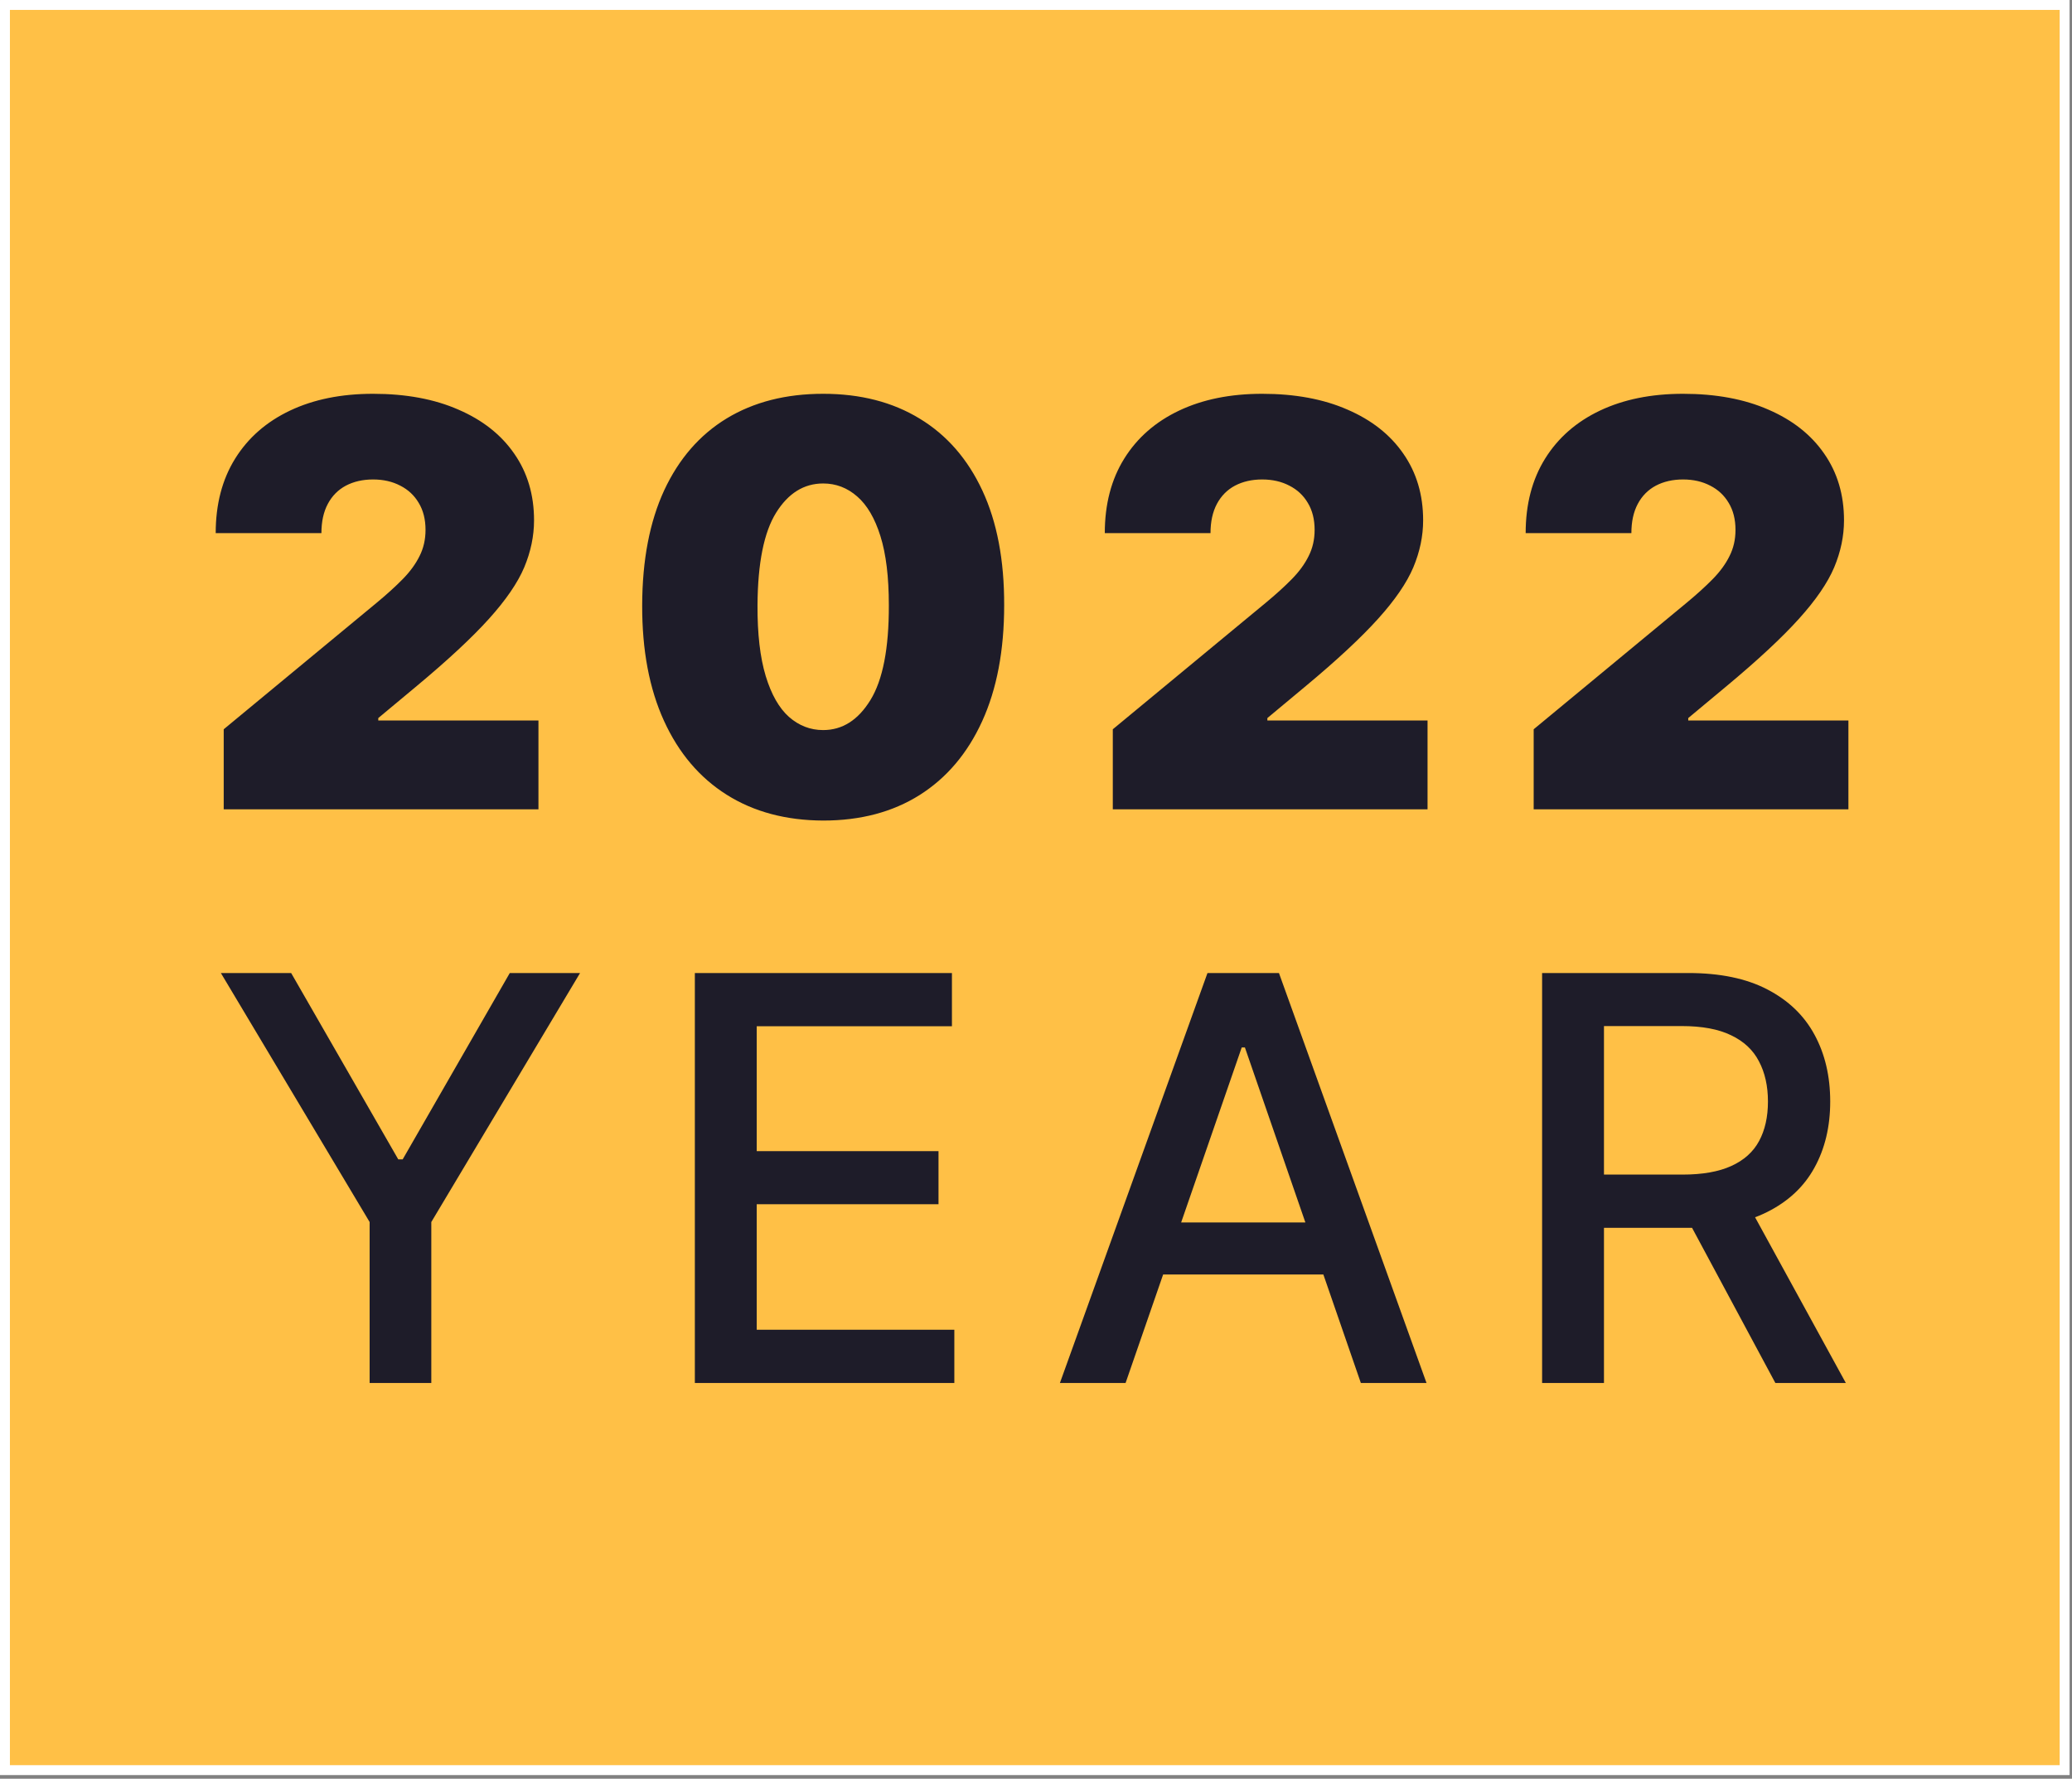 <svg width="283" height="243" viewBox="0 0 283 243" fill="none" xmlns="http://www.w3.org/2000/svg">
<rect x="0" y="0" width="283" height="243" fill="#808080" stroke="none"/>
<rect x="0.677" y="0.677" width="281.318" height="241.151" fill="#FFC046"/>
<path d="M30.555 110.569V99.631L51.447 82.348C52.833 81.2 54.018 80.124 55.002 79.121C56.005 78.101 56.77 77.052 57.299 75.977C57.846 74.901 58.12 73.707 58.12 72.394C58.12 70.954 57.81 69.724 57.19 68.703C56.588 67.682 55.75 66.898 54.674 66.351C53.598 65.786 52.359 65.503 50.955 65.503C49.551 65.503 48.312 65.786 47.236 66.351C46.178 66.916 45.358 67.746 44.775 68.839C44.191 69.933 43.9 71.264 43.9 72.832H29.461C29.461 68.894 30.345 65.503 32.114 62.659C33.882 59.815 36.38 57.628 39.606 56.096C42.833 54.565 46.616 53.799 50.955 53.799C55.44 53.799 59.323 54.519 62.604 55.959C65.904 57.382 68.447 59.387 70.234 61.976C72.039 64.564 72.941 67.6 72.941 71.082C72.941 73.233 72.494 75.375 71.601 77.508C70.708 79.623 69.103 81.966 66.788 84.536C64.473 87.106 61.182 90.169 56.916 93.724L51.666 98.1V98.428H73.543V110.569H30.555ZM112.431 112.101C107.345 112.082 102.951 110.907 99.251 108.573C95.55 106.24 92.697 102.876 90.691 98.482C88.686 94.089 87.692 88.82 87.711 82.677C87.729 76.514 88.732 71.282 90.719 66.98C92.724 62.678 95.568 59.405 99.251 57.163C102.951 54.92 107.345 53.799 112.431 53.799C117.518 53.799 121.911 54.929 125.612 57.19C129.313 59.432 132.166 62.705 134.171 67.007C136.177 71.31 137.17 76.533 137.152 82.677C137.152 88.857 136.149 94.144 134.144 98.537C132.139 102.931 129.286 106.294 125.585 108.628C121.902 110.943 117.518 112.101 112.431 112.101ZM112.431 99.74C115.057 99.74 117.208 98.373 118.885 95.638C120.58 92.886 121.419 88.565 121.401 82.677C121.401 78.83 121.018 75.685 120.252 73.242C119.487 70.799 118.429 68.994 117.08 67.828C115.731 66.643 114.182 66.05 112.431 66.05C109.806 66.05 107.664 67.381 106.005 70.043C104.346 72.704 103.498 76.916 103.462 82.677C103.444 86.596 103.817 89.823 104.583 92.357C105.349 94.873 106.406 96.732 107.755 97.936C109.123 99.139 110.681 99.74 112.431 99.74ZM151.99 110.569V99.631L172.882 82.348C174.268 81.2 175.453 80.124 176.437 79.121C177.44 78.101 178.206 77.052 178.734 75.977C179.281 74.901 179.555 73.707 179.555 72.394C179.555 70.954 179.245 69.724 178.625 68.703C178.023 67.682 177.185 66.898 176.109 66.351C175.034 65.786 173.794 65.503 172.39 65.503C170.986 65.503 169.747 65.786 168.671 66.351C167.614 66.916 166.793 67.746 166.21 68.839C165.627 69.933 165.335 71.264 165.335 72.832H150.896C150.896 68.894 151.78 65.503 153.549 62.659C155.317 59.815 157.815 57.628 161.042 56.096C164.268 54.565 168.051 53.799 172.39 53.799C176.875 53.799 180.758 54.519 184.039 55.959C187.339 57.382 189.882 59.387 191.669 61.976C193.474 64.564 194.376 67.6 194.376 71.082C194.376 73.233 193.93 75.375 193.036 77.508C192.143 79.623 190.539 81.966 188.223 84.536C185.908 87.106 182.618 90.169 178.352 93.724L173.101 98.1V98.428H194.978V110.569H151.99ZM209.474 110.569V99.631L230.366 82.348C231.752 81.2 232.937 80.124 233.921 79.121C234.924 78.101 235.69 77.052 236.218 75.977C236.765 74.901 237.039 73.707 237.039 72.394C237.039 70.954 236.729 69.724 236.109 68.703C235.507 67.682 234.669 66.898 233.593 66.351C232.517 65.786 231.278 65.503 229.874 65.503C228.47 65.503 227.231 65.786 226.155 66.351C225.098 66.916 224.277 67.746 223.694 68.839C223.11 69.933 222.819 71.264 222.819 72.832H208.38C208.38 68.894 209.264 65.503 211.033 62.659C212.801 59.815 215.299 57.628 218.525 56.096C221.752 54.565 225.535 53.799 229.874 53.799C234.359 53.799 238.242 54.519 241.523 55.959C244.823 57.382 247.366 59.387 249.153 61.976C250.958 64.564 251.86 67.6 251.86 71.082C251.86 73.233 251.414 75.375 250.52 77.508C249.627 79.623 248.023 81.966 245.707 84.536C243.392 87.106 240.101 90.169 235.835 93.724L230.585 98.1V98.428H252.462V110.569H209.474Z" fill="#1E1C29"/>
<path d="M30.168 132.931H39.766L54.397 158.39H54.998L69.628 132.931H79.227L58.909 166.949V188.935H50.486V166.949L30.168 132.931ZM94.905 188.935V132.931H130.018V140.205H103.355V157.268H128.185V164.515H103.355V181.661H130.346V188.935H94.905ZM153.736 188.935H144.767L164.921 132.931H174.683L194.837 188.935H185.868L170.034 143.103H169.597L153.736 188.935ZM155.24 167.004H184.336V174.114H155.24V167.004ZM210.625 188.935V132.931H230.588C234.927 132.931 238.527 133.678 241.39 135.173C244.27 136.668 246.421 138.737 247.843 141.38C249.265 144.006 249.976 147.041 249.976 150.487C249.976 153.914 249.256 156.931 247.816 159.538C246.394 162.127 244.243 164.141 241.362 165.582C238.5 167.022 234.899 167.742 230.561 167.742H215.438V160.468H229.795C232.529 160.468 234.754 160.076 236.467 159.292C238.199 158.508 239.466 157.369 240.268 155.874C241.07 154.379 241.472 152.583 241.472 150.487C241.472 148.372 241.061 146.54 240.241 144.99C239.439 143.441 238.172 142.256 236.44 141.435C234.726 140.597 232.475 140.177 229.685 140.177H219.075V188.935H210.625ZM238.272 163.667L252.109 188.935H242.483L228.92 163.667H238.272Z" fill="#1E1C29"/>
<rect x="0.677" y="0.677" width="281.318" height="241.151" stroke="white" stroke-width="1.353"/>
</svg>
